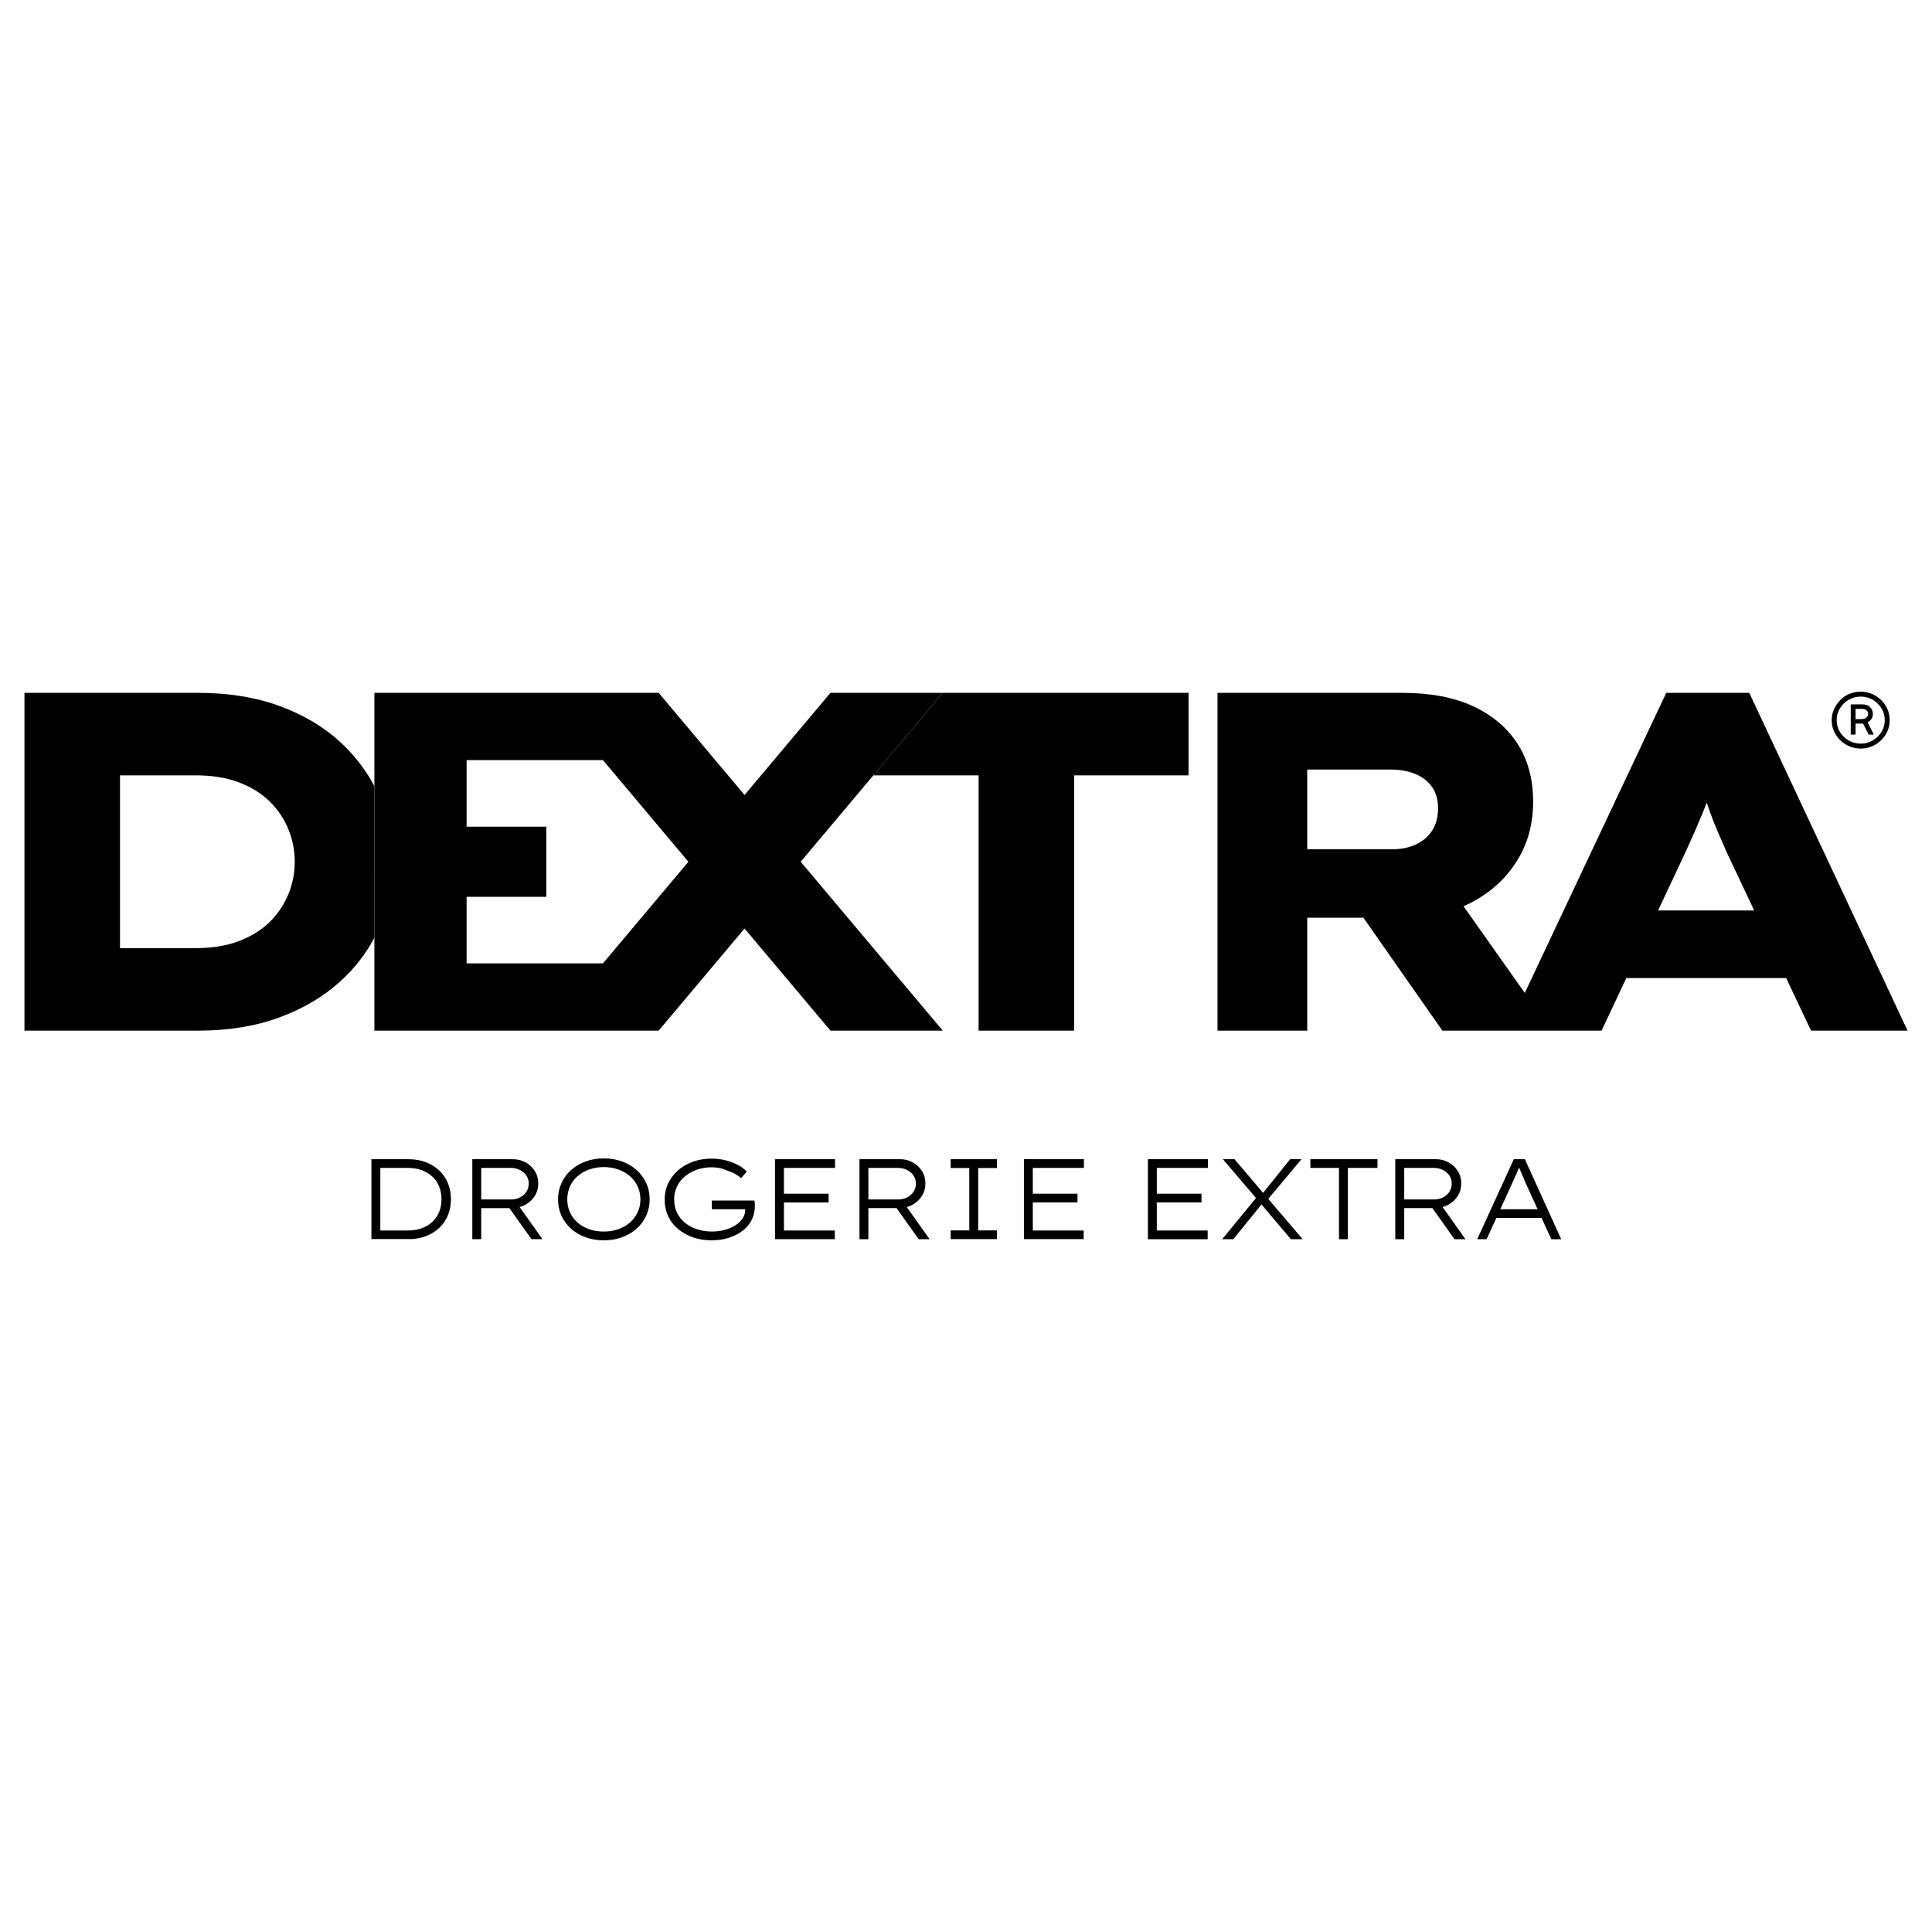 <svg xmlns="http://www.w3.org/2000/svg" xmlns:xlink="http://www.w3.org/1999/xlink" width="500" zoomAndPan="magnify" viewBox="0 0 375 375" height="500" preserveAspectRatio="xMidYMid meet" version="1.2"><defs><clipPath id="1b4be6a1bf"><path d="M 72.09 225 L 87.59 225 L 87.59 240.559 L 72.09 240.559 Z M 72.09 225 "/></clipPath><clipPath id="ba5062b9d4"><path d="M 85.254 235.191 C 84.965 235.922 84.539 236.566 83.977 237.109 C 83.418 237.652 82.727 238.082 81.914 238.383 C 81.102 238.688 80.168 238.84 79.121 238.84 L 73.82 238.84 L 73.82 226.688 L 79.125 226.688 C 80.172 226.688 81.105 226.84 81.918 227.152 C 82.73 227.465 83.418 227.891 83.98 228.438 C 84.547 228.988 84.969 229.625 85.258 230.355 C 85.543 231.086 85.691 231.891 85.691 232.766 C 85.691 233.652 85.547 234.461 85.258 235.191 M 85.312 227.25 C 84.586 226.547 83.715 225.996 82.695 225.598 C 81.676 225.199 80.516 225 79.234 225 L 72.09 225 L 72.09 240.527 L 79.234 240.527 C 80.52 240.527 81.672 240.324 82.695 239.926 C 83.719 239.527 84.59 238.98 85.312 238.285 C 86.035 237.59 86.586 236.773 86.965 235.836 C 87.344 234.895 87.531 233.871 87.531 232.766 C 87.531 231.672 87.34 230.652 86.965 229.715 C 86.59 228.773 86.039 227.953 85.312 227.25 "/></clipPath><clipPath id="4382d950f1"><path d="M 91.641 225 L 105.367 225 L 105.367 240.551 L 91.641 240.551 Z M 91.641 225 "/></clipPath><clipPath id="d5a45a36ed"><path d="M 93.406 226.688 L 99.129 226.688 C 99.777 226.688 100.371 226.824 100.902 227.086 C 101.438 227.352 101.859 227.715 102.168 228.172 C 102.473 228.629 102.633 229.141 102.633 229.703 C 102.633 230.297 102.48 230.824 102.191 231.289 C 101.898 231.754 101.488 232.125 100.969 232.398 C 100.453 232.672 99.859 232.809 99.195 232.809 L 93.406 232.809 Z M 101.934 233.863 C 102.711 233.441 103.328 232.871 103.785 232.156 C 104.242 231.438 104.473 230.609 104.473 229.68 C 104.473 228.793 104.25 228 103.805 227.297 C 103.359 226.594 102.77 226.035 102.027 225.621 C 101.285 225.207 100.453 225.004 99.523 225.004 L 91.676 225.004 L 91.676 240.523 L 93.406 240.523 L 93.406 234.496 L 98.875 234.496 L 103.164 240.523 L 105.293 240.523 L 100.852 234.285 C 101.23 234.184 101.594 234.043 101.934 233.859 "/></clipPath><clipPath id="5af226fdac"><path d="M 108.234 224.809 L 126.148 224.809 L 126.148 240.785 L 108.234 240.785 Z M 108.234 224.809 "/></clipPath><clipPath id="4e92409384"><path d="M 123.781 235.281 C 123.434 236.043 122.941 236.703 122.305 237.266 C 121.672 237.824 120.918 238.266 120.043 238.574 C 119.172 238.887 118.219 239.043 117.184 239.043 C 116.148 239.043 115.195 238.887 114.32 238.574 C 113.449 238.266 112.699 237.828 112.07 237.266 C 111.438 236.699 110.957 236.043 110.617 235.281 C 110.277 234.52 110.105 233.695 110.105 232.805 C 110.105 231.902 110.277 231.074 110.617 230.312 C 110.957 229.551 111.441 228.887 112.07 228.324 C 112.695 227.766 113.445 227.324 114.32 227.008 C 115.199 226.691 116.148 226.531 117.184 226.531 C 118.219 226.531 119.172 226.688 120.043 227.008 C 120.918 227.328 121.672 227.766 122.305 228.324 C 122.941 228.887 123.434 229.551 123.781 230.312 C 124.129 231.074 124.305 231.906 124.305 232.805 C 124.305 233.695 124.129 234.52 123.781 235.281 M 123.574 227.117 C 122.777 226.398 121.836 225.844 120.754 225.445 C 119.672 225.047 118.484 224.844 117.184 224.844 C 115.898 224.844 114.711 225.047 113.637 225.445 C 112.559 225.844 111.617 226.406 110.816 227.129 C 110.016 227.852 109.402 228.699 108.965 229.668 C 108.531 230.637 108.312 231.684 108.312 232.805 C 108.312 233.926 108.527 234.977 108.965 235.941 C 109.406 236.91 110.02 237.754 110.816 238.473 C 111.613 239.191 112.555 239.746 113.637 240.145 C 114.715 240.547 115.898 240.746 117.184 240.746 C 118.484 240.746 119.672 240.547 120.754 240.145 C 121.836 239.746 122.773 239.188 123.574 238.473 C 124.375 237.758 124.992 236.914 125.438 235.941 C 125.879 234.973 126.102 233.93 126.102 232.805 C 126.102 231.668 125.883 230.613 125.438 229.645 C 124.988 228.672 124.371 227.832 123.574 227.113 "/></clipPath><clipPath id="885d1f6ae4"><path d="M 129 224.887 L 146.539 224.887 L 146.539 240.785 L 129 240.785 Z M 129 224.887 "/></clipPath><clipPath id="cbee732907"><path d="M 146.441 233.031 L 138.168 233.031 L 138.168 234.715 L 144.641 234.715 L 144.645 234.805 C 144.66 235.367 144.504 235.906 144.18 236.426 C 143.855 236.941 143.395 237.395 142.805 237.785 C 142.219 238.176 141.52 238.484 140.723 238.707 C 139.926 238.926 139.078 239.039 138.191 239.039 C 137.168 239.039 136.223 238.895 135.344 238.613 C 134.461 238.336 133.68 237.926 133 237.383 C 132.324 236.844 131.793 236.184 131.414 235.398 C 131.035 234.613 130.852 233.742 130.852 232.781 C 130.852 231.895 131.031 231.07 131.395 230.309 C 131.758 229.547 132.273 228.887 132.938 228.332 C 133.605 227.781 134.379 227.348 135.266 227.035 C 136.156 226.723 137.109 226.57 138.129 226.57 C 138.84 226.57 139.547 226.664 140.246 226.859 L 142.223 227.613 C 142.832 227.922 143.379 228.277 143.852 228.676 L 144.938 227.414 C 144.539 226.957 143.984 226.535 143.281 226.152 C 142.582 225.77 141.789 225.461 140.91 225.23 C 140.035 225.004 139.094 224.887 138.105 224.887 C 136.836 224.887 135.641 225.086 134.531 225.477 C 133.426 225.867 132.457 226.418 131.641 227.129 C 130.824 227.84 130.176 228.68 129.711 229.648 C 129.246 230.613 129.012 231.664 129.012 232.785 C 129.012 234.012 129.246 235.117 129.711 236.102 C 130.176 237.082 130.828 237.918 131.664 238.594 C 132.5 239.273 133.461 239.805 134.551 240.184 C 135.637 240.562 136.812 240.746 138.086 240.746 C 139.285 240.746 140.395 240.59 141.414 240.27 C 142.43 239.949 143.328 239.504 144.098 238.926 C 144.867 238.352 145.461 237.652 145.879 236.832 C 146.297 236.012 146.512 235.109 146.512 234.137 L 146.512 233.836 L 146.504 233.594 C 146.477 233.301 146.461 233.16 146.445 233.027 "/></clipPath><clipPath id="a50fd3a7fa"><path d="M 150.43 225 L 162.078 225 L 162.078 226.688 L 150.43 226.688 Z M 150.43 226.688 L 152.164 226.688 L 152.164 231.699 L 150.43 231.699 Z M 150.43 231.699 L 160.836 231.699 L 160.836 233.387 L 150.43 233.387 Z M 150.43 233.387 L 152.164 233.387 L 152.164 238.84 L 150.43 238.84 Z M 150.43 238.84 L 162.031 238.84 L 162.031 240.523 L 150.43 240.523 Z M 150.43 238.84 "/></clipPath><clipPath id="a5bf8d203d"><path d="M 166.824 225 L 180.441 225 L 180.441 240.535 L 166.824 240.535 Z M 166.824 225 "/></clipPath><clipPath id="6170404df6"><path d="M 168.551 226.688 L 174.273 226.688 C 174.926 226.688 175.516 226.82 176.051 227.086 C 176.582 227.348 177.004 227.711 177.312 228.168 C 177.621 228.629 177.777 229.137 177.777 229.703 C 177.777 230.293 177.629 230.82 177.336 231.289 C 177.043 231.754 176.633 232.125 176.117 232.398 C 175.602 232.668 175.008 232.809 174.34 232.809 L 168.551 232.809 Z M 177.078 233.859 C 177.859 233.438 178.473 232.871 178.93 232.152 C 179.391 231.434 179.617 230.609 179.617 229.676 C 179.617 228.789 179.398 227.996 178.949 227.293 C 178.504 226.59 177.918 226.035 177.176 225.621 C 176.434 225.207 175.609 225 174.672 225 L 166.824 225 L 166.824 240.527 L 168.551 240.527 L 168.551 234.492 L 174.02 234.492 L 178.312 240.527 L 180.438 240.527 L 176 234.289 C 176.379 234.184 176.742 234.047 177.078 233.859 "/></clipPath><clipPath id="c1b0334c0a"><path d="M 184.523 225 L 193.504 225 L 193.504 226.711 L 184.523 226.711 Z M 188.137 226.711 L 189.867 226.711 L 189.867 238.816 L 188.137 238.816 Z M 184.523 238.816 L 193.504 238.816 L 193.504 240.527 L 184.523 240.527 Z M 184.523 238.816 "/></clipPath><clipPath id="c7c4f8c9b3"><path d="M 198.742 225 L 210.387 225 L 210.387 226.688 L 198.742 226.688 Z M 198.742 226.688 L 200.469 226.688 L 200.469 231.699 L 198.742 231.699 Z M 198.742 231.699 L 209.145 231.699 L 209.145 233.383 L 198.742 233.383 Z M 198.742 233.383 L 200.469 233.383 L 200.469 238.84 L 198.742 238.84 Z M 198.742 238.84 L 210.34 238.84 L 210.34 240.527 L 198.742 240.527 Z M 198.742 238.84 "/></clipPath><clipPath id="94d2e6585f"><path d="M 4.672 134.406 L 72.832 134.406 L 72.832 200.121 L 4.672 200.121 Z M 4.672 134.406 "/></clipPath><clipPath id="f01af5b908"><path d="M 55.98 173.539 C 55.168 175.539 53.98 177.316 52.422 178.879 C 50.863 180.441 48.879 181.691 46.477 182.625 C 44.07 183.562 41.242 184.031 37.996 184.031 L 23.293 184.031 L 23.293 150.496 L 38 150.496 C 41.246 150.496 44.074 150.965 46.48 151.898 C 48.883 152.836 50.863 154.086 52.426 155.645 C 53.988 157.203 55.172 158.988 55.984 160.984 C 56.801 162.98 57.207 165.074 57.207 167.262 C 57.207 169.445 56.801 171.539 55.984 173.535 M 72.668 152.586 C 71.012 149.469 68.859 146.664 66.195 144.172 C 62.949 141.145 58.984 138.773 54.301 137.051 C 49.617 135.332 44.336 134.48 38.465 134.48 L 4.746 134.48 L 4.746 200.047 L 38.465 200.047 C 44.336 200.047 49.598 199.191 54.25 197.473 C 58.902 195.758 62.871 193.395 66.145 190.398 C 68.836 187.938 71.008 185.145 72.664 182.027 Z M 72.668 152.586 "/></clipPath><clipPath id="f79c43141a"><path d="M 169.5 134.406 L 230.867 134.406 L 230.867 200.121 L 169.5 200.121 Z M 169.5 134.406 "/></clipPath><clipPath id="9d5ab60d1b"><path d="M 182.988 134.48 L 169.516 150.496 L 189.945 150.496 L 189.945 200.047 L 208.492 200.047 L 208.492 150.496 L 230.703 150.496 L 230.703 134.48 Z M 182.988 134.48 "/></clipPath><clipPath id="1459a3462a"><path d="M 72.559 134.406 L 183 134.406 L 183 200.121 L 72.559 200.121 Z M 72.559 134.406 "/></clipPath><clipPath id="bae076a18a"><path d="M 117.031 186.988 L 90.57 186.988 L 90.57 174.07 L 106.047 174.07 L 106.047 160.461 L 90.57 160.461 L 90.57 147.539 L 117.031 147.539 L 133.617 167.27 Z M 155.422 167.262 L 155.418 167.258 L 182.988 134.48 L 161.191 134.48 L 144.516 154.301 L 127.844 134.48 L 72.668 134.48 L 72.668 200.047 L 127.844 200.047 L 144.52 180.227 L 161.195 200.047 L 182.992 200.047 L 155.418 167.27 Z M 155.422 167.262 "/></clipPath><clipPath id="1be2dfe134"><path d="M 222.805 225 L 234.453 225 L 234.453 226.688 L 222.805 226.688 Z M 222.805 226.688 L 224.535 226.688 L 224.535 231.699 L 222.805 231.699 Z M 222.805 231.699 L 233.211 231.699 L 233.211 233.383 L 222.805 233.383 Z M 222.805 233.383 L 224.535 233.383 L 224.535 238.84 L 222.805 238.84 Z M 222.805 238.84 L 234.406 238.84 L 234.406 240.527 L 222.805 240.527 Z M 222.805 238.84 "/></clipPath><clipPath id="a91e13c326"><path d="M 237.188 225 L 252.855 225 L 252.855 240.598 L 237.188 240.598 Z M 237.188 225 "/></clipPath><clipPath id="12599221ba"><path d="M 252.617 225 L 250.422 225 L 245.168 231.531 L 239.617 225 L 237.359 225 L 243.793 232.539 L 237.223 240.527 L 239.375 240.527 L 244.855 233.785 L 250.555 240.527 L 252.84 240.527 L 246.168 232.703 Z M 252.617 225 "/></clipPath><clipPath id="85504b9872"><path d="M 254.348 225 L 267.367 225 L 267.367 226.688 L 254.348 226.688 Z M 259.895 226.688 L 261.621 226.688 L 261.621 240.527 L 259.895 240.527 Z M 259.895 226.688 "/></clipPath><clipPath id="9cd92101b0"><path d="M 270.809 225 L 284.5 225 L 284.5 240.598 L 270.809 240.598 Z M 270.809 225 "/></clipPath><clipPath id="c3697c1440"><path d="M 272.559 226.688 L 278.281 226.688 C 278.934 226.688 279.523 226.82 280.059 227.086 C 280.59 227.348 281.012 227.711 281.32 228.168 C 281.629 228.629 281.785 229.137 281.785 229.699 C 281.785 230.293 281.637 230.82 281.344 231.289 C 281.051 231.754 280.641 232.125 280.125 232.398 C 279.605 232.668 279.016 232.809 278.348 232.809 L 272.559 232.809 Z M 281.086 233.859 C 281.863 233.438 282.48 232.871 282.938 232.152 C 283.395 231.434 283.625 230.609 283.625 229.676 C 283.625 228.789 283.402 227.996 282.957 227.293 C 282.512 226.59 281.926 226.035 281.184 225.621 C 280.441 225.207 279.609 225 278.68 225 L 270.824 225 L 270.824 240.527 L 272.555 240.527 L 272.555 234.492 L 278.023 234.492 L 282.316 240.527 L 284.445 240.527 L 280.008 234.285 C 280.383 234.184 280.746 234.047 281.086 233.859 "/></clipPath><clipPath id="01ecc9d2c0"><path d="M 286.707 225 L 303.062 225 L 303.062 240.598 L 286.707 240.598 Z M 286.707 225 "/></clipPath><clipPath id="53db27af72"><path d="M 291.207 234.719 L 293.539 229.613 C 293.734 229.199 293.891 228.848 294.016 228.559 L 294.371 227.75 C 294.484 227.5 294.598 227.227 294.715 226.93 L 294.801 226.703 L 294.914 226.762 C 295.055 227.125 295.164 227.391 295.281 227.641 L 295.648 228.461 C 295.781 228.758 295.918 229.105 296.07 229.504 L 298.449 234.719 Z M 301.102 240.531 L 303.031 240.531 L 295.977 225 L 293.828 225 L 286.73 240.527 L 288.551 240.527 L 290.438 236.402 L 299.219 236.402 Z M 301.102 240.531 "/></clipPath><clipPath id="33da231dc7"><path d="M 236.25 134.457 L 370.285 134.457 L 370.285 200.113 L 236.25 200.113 Z M 236.25 134.457 "/></clipPath><clipPath id="b2249b8f1f"><path d="M 321.832 176.723 L 327.074 165.574 C 327.762 164.078 328.383 162.688 328.949 161.41 L 330.539 157.664 C 330.797 157.039 331.035 156.414 331.266 155.785 L 331.852 157.473 C 332.285 158.688 332.785 159.957 333.348 161.266 C 333.914 162.578 334.535 164.012 335.219 165.574 L 340.492 176.723 Z M 277.996 161.176 C 277.246 162.363 276.199 163.266 274.859 163.891 C 273.516 164.516 272.031 164.832 270.41 164.832 L 253.734 164.832 L 253.734 149.371 L 270.035 149.371 C 271.723 149.371 273.27 149.652 274.672 150.215 C 276.078 150.781 277.172 151.621 277.953 152.746 C 278.734 153.871 279.125 155.242 279.125 156.867 C 279.125 158.551 278.75 159.988 278 161.176 M 339.531 134.48 L 323.418 134.48 L 295.961 192.727 L 284.07 175.902 C 284.551 175.691 285.027 175.461 285.492 175.223 C 289.238 173.289 292.188 170.633 294.344 167.258 C 296.5 163.883 297.578 160.016 297.578 155.641 C 297.578 151.27 296.578 147.523 294.578 144.402 C 292.574 141.281 289.707 138.844 285.961 137.098 C 282.215 135.348 277.594 134.477 272.098 134.477 L 236.316 134.477 L 236.316 200.047 L 253.734 200.047 L 253.734 178.125 L 264.637 178.125 L 279.965 200.047 L 310.867 200.047 L 315.668 189.836 L 346.691 189.836 L 351.52 200.047 L 370.254 200.047 Z M 339.531 134.48 "/></clipPath><clipPath id="dfc65e7eaa"><path d="M 355.301 134.184 L 367 134.184 L 367 145.355 L 355.301 145.355 Z M 355.301 134.184 "/></clipPath><clipPath id="e44c83baef"><path d="M 365.184 142.078 C 364.754 142.766 364.188 143.312 363.492 143.723 C 362.793 144.133 362.023 144.336 361.172 144.336 C 360.309 144.336 359.523 144.129 358.82 143.723 C 358.117 143.316 357.555 142.766 357.129 142.066 C 356.703 141.367 356.492 140.605 356.492 139.773 C 356.492 138.926 356.711 138.16 357.141 137.469 C 357.57 136.777 358.141 136.23 358.844 135.82 C 359.551 135.41 360.324 135.211 361.172 135.211 C 362.023 135.211 362.793 135.414 363.492 135.82 C 364.188 136.227 364.75 136.777 365.184 137.469 C 365.617 138.16 365.832 138.926 365.832 139.773 C 365.832 140.621 365.613 141.391 365.184 142.078 M 366.348 137.625 C 366.051 136.961 365.645 136.379 365.125 135.875 C 364.602 135.367 364.008 134.973 363.336 134.684 C 362.664 134.398 361.945 134.25 361.172 134.25 C 360.402 134.25 359.68 134.395 358.992 134.672 C 358.305 134.953 357.707 135.352 357.203 135.875 C 356.699 136.395 356.297 136.98 355.992 137.637 C 355.688 138.293 355.535 139.008 355.535 139.773 C 355.535 140.777 355.785 141.707 356.293 142.543 C 356.797 143.379 357.48 144.051 358.344 144.547 C 359.207 145.047 360.152 145.293 361.176 145.293 C 361.93 145.293 362.641 145.156 363.312 144.875 C 363.984 144.594 364.582 144.199 365.113 143.688 C 365.641 143.176 366.051 142.586 366.348 141.922 C 366.645 141.262 366.789 140.543 366.789 139.777 C 366.789 139.012 366.641 138.293 366.348 137.629 "/></clipPath><clipPath id="8dda2d23d0"><path d="M 359.117 136.637 L 363.746 136.637 L 363.746 142.629 L 359.117 142.629 Z M 359.117 136.637 "/></clipPath><clipPath id="e3cd2ab26a"><path d="M 361.27 139.578 L 360.164 139.578 L 360.164 137.586 L 361.316 137.586 C 361.699 137.586 362.012 137.672 362.25 137.852 C 362.492 138.027 362.609 138.277 362.609 138.598 C 362.609 138.883 362.484 139.121 362.238 139.305 C 361.996 139.484 361.668 139.578 361.27 139.578 M 362.914 139.926 C 363.32 139.582 363.527 139.129 363.527 138.57 C 363.527 138.023 363.336 137.582 362.961 137.234 C 362.586 136.887 362.102 136.719 361.508 136.719 L 359.227 136.719 L 359.227 142.578 L 360.164 142.578 L 360.164 140.445 L 361.48 140.445 C 361.523 140.445 361.57 140.438 361.613 140.438 L 362.707 142.582 L 363.711 142.582 L 362.5 140.203 C 362.641 140.129 362.777 140.039 362.906 139.93 "/></clipPath></defs><g id="6f48b31f00"><g clip-rule="nonzero" clip-path="url(#1b4be6a1bf)"><g clip-rule="nonzero" clip-path="url(#ba5062b9d4)"><path style=" stroke:none;fill-rule:nonzero;fill:#000000;fill-opacity:1;" d="M 72.09 225 L 87.527 225 L 87.527 240.5 L 72.09 240.5 Z M 72.09 225 "/></g></g><g clip-rule="nonzero" clip-path="url(#4382d950f1)"><g clip-rule="nonzero" clip-path="url(#d5a45a36ed)"><path style=" stroke:none;fill-rule:nonzero;fill:#000000;fill-opacity:1;" d="M 89.703 222.871 L 164.066 222.871 L 164.066 242.723 L 89.703 242.723 Z M 89.703 222.871 "/></g></g><g clip-rule="nonzero" clip-path="url(#5af226fdac)"><g clip-rule="nonzero" clip-path="url(#4e92409384)"><path style=" stroke:none;fill-rule:nonzero;fill:#000000;fill-opacity:1;" d="M 89.703 222.871 L 164.066 222.871 L 164.066 242.723 L 89.703 242.723 Z M 89.703 222.871 "/></g></g><g clip-rule="nonzero" clip-path="url(#885d1f6ae4)"><g clip-rule="nonzero" clip-path="url(#cbee732907)"><path style=" stroke:none;fill-rule:nonzero;fill:#000000;fill-opacity:1;" d="M 89.703 222.871 L 164.066 222.871 L 164.066 242.723 L 89.703 242.723 Z M 89.703 222.871 "/></g></g><g clip-rule="nonzero" clip-path="url(#a50fd3a7fa)"><path style=" stroke:none;fill-rule:nonzero;fill:#000000;fill-opacity:1;" d="M 89.703 222.871 L 164.066 222.871 L 164.066 242.723 L 89.703 242.723 Z M 89.703 222.871 "/></g><g clip-rule="nonzero" clip-path="url(#a5bf8d203d)"><g clip-rule="nonzero" clip-path="url(#6170404df6)"><path style=" stroke:none;fill-rule:nonzero;fill:#000000;fill-opacity:1;" d="M 166.824 225 L 180.441 225 L 180.441 240.535 L 166.824 240.535 Z M 166.824 225 "/></g></g><g clip-rule="nonzero" clip-path="url(#c1b0334c0a)"><path style=" stroke:none;fill-rule:nonzero;fill:#000000;fill-opacity:1;" d="M 184.523 225 L 193.504 225 L 193.504 240.512 L 184.523 240.512 Z M 184.523 225 "/></g><g clip-rule="nonzero" clip-path="url(#c7c4f8c9b3)"><path style=" stroke:none;fill-rule:nonzero;fill:#000000;fill-opacity:1;" d="M 198.742 225 L 210.387 225 L 210.387 240.512 L 198.742 240.512 Z M 198.742 225 "/></g><g clip-rule="nonzero" clip-path="url(#94d2e6585f)"><g clip-rule="nonzero" clip-path="url(#f01af5b908)"><path style=" stroke:none;fill-rule:nonzero;fill:#000000;fill-opacity:1;" d="M 2.773 132.504 L 232.77 132.504 L 232.77 202.02 L 2.773 202.02 Z M 2.773 132.504 "/></g></g><g clip-rule="nonzero" clip-path="url(#f79c43141a)"><g clip-rule="nonzero" clip-path="url(#9d5ab60d1b)"><path style=" stroke:none;fill-rule:nonzero;fill:#000000;fill-opacity:1;" d="M 2.773 132.504 L 232.77 132.504 L 232.77 202.02 L 2.773 202.02 Z M 2.773 132.504 "/></g></g><g clip-rule="nonzero" clip-path="url(#1459a3462a)"><g clip-rule="nonzero" clip-path="url(#bae076a18a)"><path style=" stroke:none;fill-rule:nonzero;fill:#000000;fill-opacity:1;" d="M 2.773 132.504 L 232.77 132.504 L 232.77 202.02 L 2.773 202.02 Z M 2.773 132.504 "/></g></g><g clip-rule="nonzero" clip-path="url(#1be2dfe134)"><path style=" stroke:none;fill-rule:nonzero;fill:#000000;fill-opacity:1;" d="M 220.832 223.027 L 305.039 223.027 L 305.039 242.5 L 220.832 242.5 Z M 220.832 223.027 "/></g><g clip-rule="nonzero" clip-path="url(#a91e13c326)"><g clip-rule="nonzero" clip-path="url(#12599221ba)"><path style=" stroke:none;fill-rule:nonzero;fill:#000000;fill-opacity:1;" d="M 220.832 223.027 L 305.039 223.027 L 305.039 242.5 L 220.832 242.5 Z M 220.832 223.027 "/></g></g><g clip-rule="nonzero" clip-path="url(#85504b9872)"><path style=" stroke:none;fill-rule:nonzero;fill:#000000;fill-opacity:1;" d="M 220.832 223.027 L 305.039 223.027 L 305.039 242.5 L 220.832 242.5 Z M 220.832 223.027 "/></g><g clip-rule="nonzero" clip-path="url(#9cd92101b0)"><g clip-rule="nonzero" clip-path="url(#c3697c1440)"><path style=" stroke:none;fill-rule:nonzero;fill:#000000;fill-opacity:1;" d="M 220.832 223.027 L 305.039 223.027 L 305.039 242.5 L 220.832 242.5 Z M 220.832 223.027 "/></g></g><g clip-rule="nonzero" clip-path="url(#01ecc9d2c0)"><g clip-rule="nonzero" clip-path="url(#53db27af72)"><path style=" stroke:none;fill-rule:nonzero;fill:#000000;fill-opacity:1;" d="M 220.832 223.027 L 305.039 223.027 L 305.039 242.5 L 220.832 242.5 Z M 220.832 223.027 "/></g></g><g clip-rule="nonzero" clip-path="url(#33da231dc7)"><g clip-rule="nonzero" clip-path="url(#b2249b8f1f)"><path style=" stroke:none;fill-rule:nonzero;fill:#000000;fill-opacity:1;" d="M 234.344 132.277 L 372.191 132.277 L 372.191 202.02 L 234.344 202.02 Z M 234.344 132.277 "/></g></g><g clip-rule="nonzero" clip-path="url(#dfc65e7eaa)"><g clip-rule="nonzero" clip-path="url(#e44c83baef)"><path style=" stroke:none;fill-rule:nonzero;fill:#000000;fill-opacity:1;" d="M 234.344 132.277 L 372.191 132.277 L 372.191 202.02 L 234.344 202.02 Z M 234.344 132.277 "/></g></g><g clip-rule="nonzero" clip-path="url(#8dda2d23d0)"><g clip-rule="nonzero" clip-path="url(#e3cd2ab26a)"><path style=" stroke:none;fill-rule:nonzero;fill:#000000;fill-opacity:1;" d="M 234.344 132.277 L 372.191 132.277 L 372.191 202.02 L 234.344 202.02 Z M 234.344 132.277 "/></g></g></g></svg>